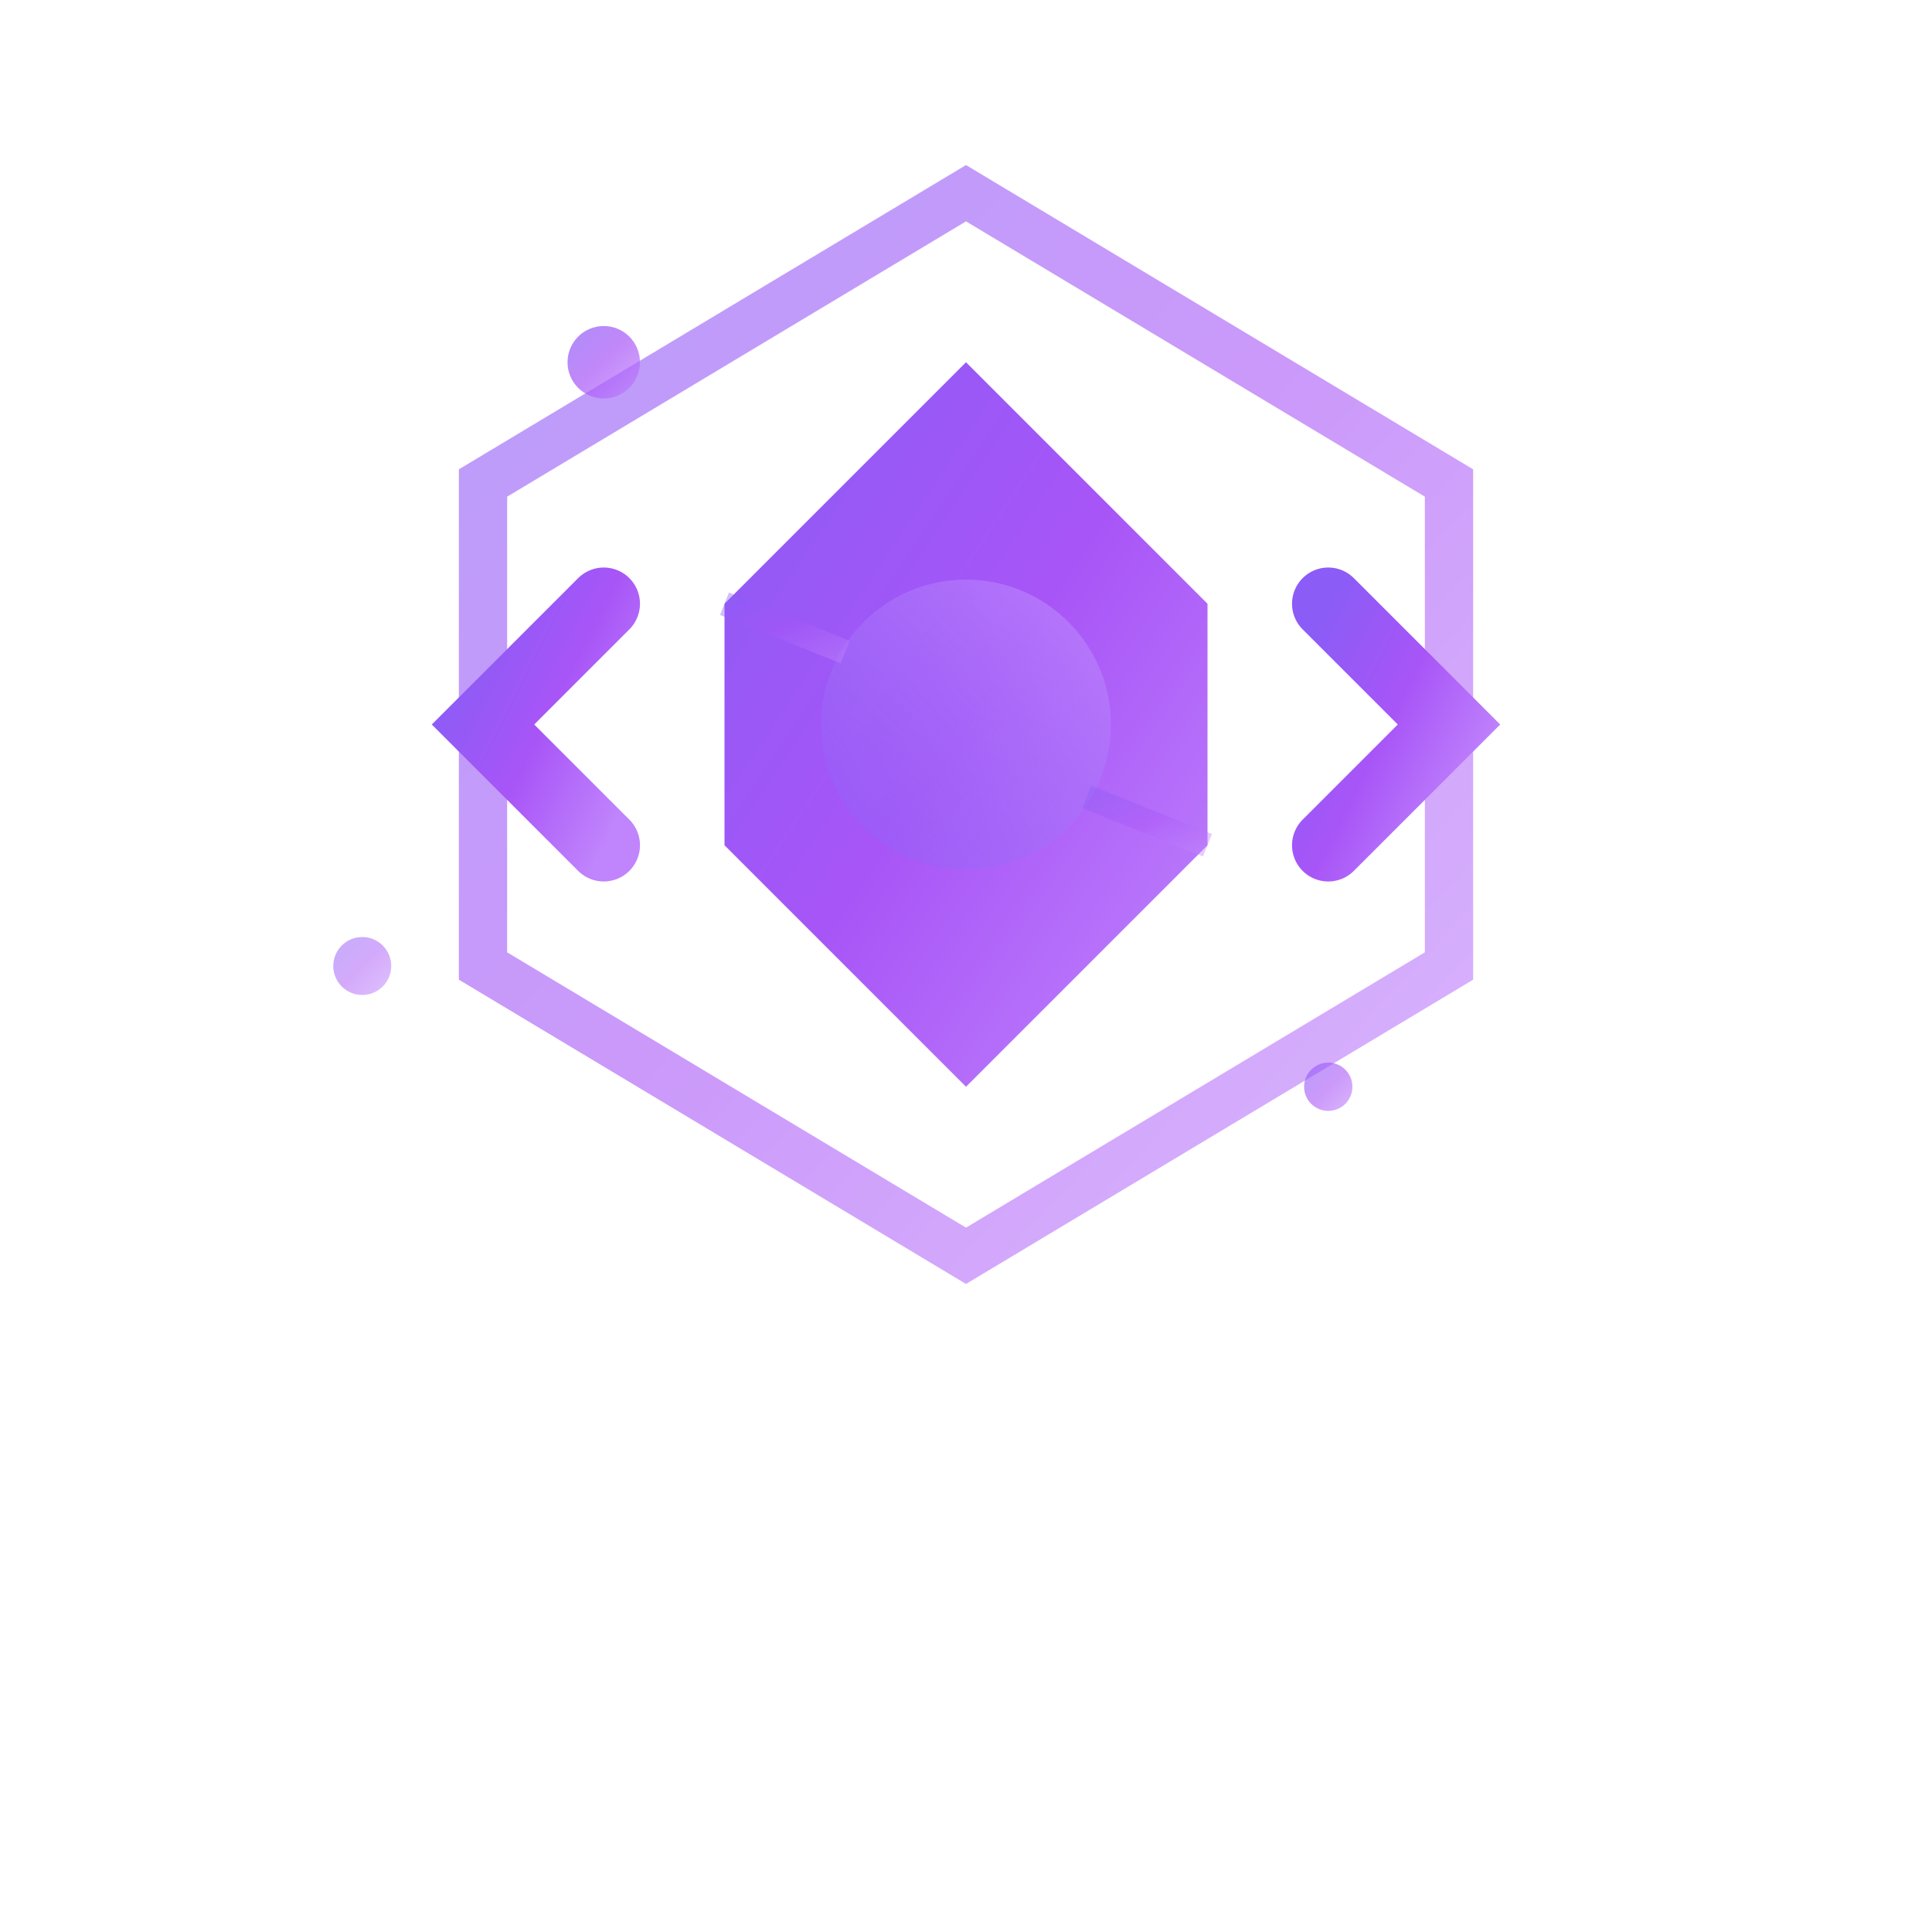 <svg width="80" height="80" viewBox="0 0 80 80" xmlns="http://www.w3.org/2000/svg">
  <defs>
    <!-- Main gradient -->
    <linearGradient id="primaryGradient" x1="0%" y1="0%" x2="100%" y2="100%">
      <stop offset="0%" style="stop-color:#8B5CF6;stop-opacity:1" />
      <stop offset="50%" style="stop-color:#A855F7;stop-opacity:1" />
      <stop offset="100%" style="stop-color:#C084FC;stop-opacity:1" />
    </linearGradient>
    
    <!-- Secondary gradient -->
    <linearGradient id="secondaryGradient" x1="100%" y1="0%" x2="0%" y2="100%">
      <stop offset="0%" style="stop-color:#C084FC;stop-opacity:0.8" />
      <stop offset="100%" style="stop-color:#8B5CF6;stop-opacity:0.4" />
    </linearGradient>
    
    <!-- Glow effect -->
    <filter id="glow" x="-50%" y="-50%" width="200%" height="200%">
      <feGaussianBlur stdDeviation="3" result="coloredBlur"/>
      <feMerge> 
        <feMergeNode in="coloredBlur"/>
        <feMergeNode in="SourceGraphic"/>
      </feMerge>
    </filter>
    
    <!-- Drop shadow -->
    <filter id="shadow" x="-50%" y="-50%" width="200%" height="200%">
      <feDropShadow dx="0" dy="2" stdDeviation="4" flood-color="#8B5CF6" flood-opacity="0.3"/>
    </filter>
  </defs>
  
  <!-- Outer hexagonal container -->
  <polygon points="40,8 60,20 60,40 40,52 20,40 20,20" 
           fill="none" 
           stroke="url(#primaryGradient)" 
           stroke-width="2" 
           opacity="0.6"
           filter="url(#glow)">
    <animateTransform 
      attributeName="transform" 
      type="rotate" 
      values="0 40 40;360 40 40" 
      dur="20s" 
      repeatCount="indefinite"/>
  </polygon>
  
  <!-- Inner geometric shape -->
  <polygon points="40,15 50,25 50,35 40,45 30,35 30,25" 
           fill="url(#primaryGradient)" 
           filter="url(#shadow)">
    <animateTransform 
      attributeName="transform" 
      type="rotate" 
      values="0 40 30;-360 40 30" 
      dur="15s" 
      repeatCount="indefinite"/>
  </polygon>
  
  <!-- Central core -->
  <circle cx="40" cy="30" r="6" fill="url(#secondaryGradient)" filter="url(#glow)">
    <animate attributeName="r" values="6;8;6" dur="3s" repeatCount="indefinite"/>
    <animate attributeName="opacity" values="0.8;1;0.8" dur="2s" repeatCount="indefinite"/>
  </circle>
  
  <!-- Code brackets integrated into design -->
  <path d="M25,25 L20,30 L25,35" 
        fill="none" 
        stroke="url(#primaryGradient)" 
        stroke-width="3" 
        stroke-linecap="round"
        filter="url(#glow)"/>
  
  <path d="M55,25 L60,30 L55,35" 
        fill="none" 
        stroke="url(#primaryGradient)" 
        stroke-width="3" 
        stroke-linecap="round"
        filter="url(#glow)"/>
  
  <!-- Floating particles -->
  <circle cx="25" cy="15" r="1.5" fill="url(#primaryGradient)" opacity="0.7">
    <animate attributeName="cy" values="15;12;15" dur="4s" repeatCount="indefinite"/>
    <animate attributeName="opacity" values="0.7;1;0.7" dur="2s" repeatCount="indefinite"/>
  </circle>
  
  <circle cx="55" cy="45" r="1" fill="url(#primaryGradient)" opacity="0.6">
    <animate attributeName="cx" values="55;58;55" dur="3s" repeatCount="indefinite"/>
    <animate attributeName="opacity" values="0.6;0.9;0.6" dur="2.5s" repeatCount="indefinite"/>
  </circle>
  
  <circle cx="15" cy="40" r="1.2" fill="url(#primaryGradient)" opacity="0.5">
    <animate attributeName="cy" values="40;43;40" dur="3.5s" repeatCount="indefinite"/>
    <animate attributeName="opacity" values="0.5;0.8;0.5" dur="3s" repeatCount="indefinite"/>
  </circle>
  
  <!-- Connection lines -->
  <line x1="30" y1="25" x2="35" y2="27" 
        stroke="url(#primaryGradient)" 
        stroke-width="1" 
        opacity="0.4">
    <animate attributeName="opacity" values="0.4;0.8;0.4" dur="2s" repeatCount="indefinite"/>
  </line>
  
  <line x1="50" y1="35" x2="45" y2="33" 
        stroke="url(#primaryGradient)" 
        stroke-width="1" 
        opacity="0.4">
    <animate attributeName="opacity" values="0.4;0.8;0.4" dur="2.5s" repeatCount="indefinite"/>
  </line>
</svg>